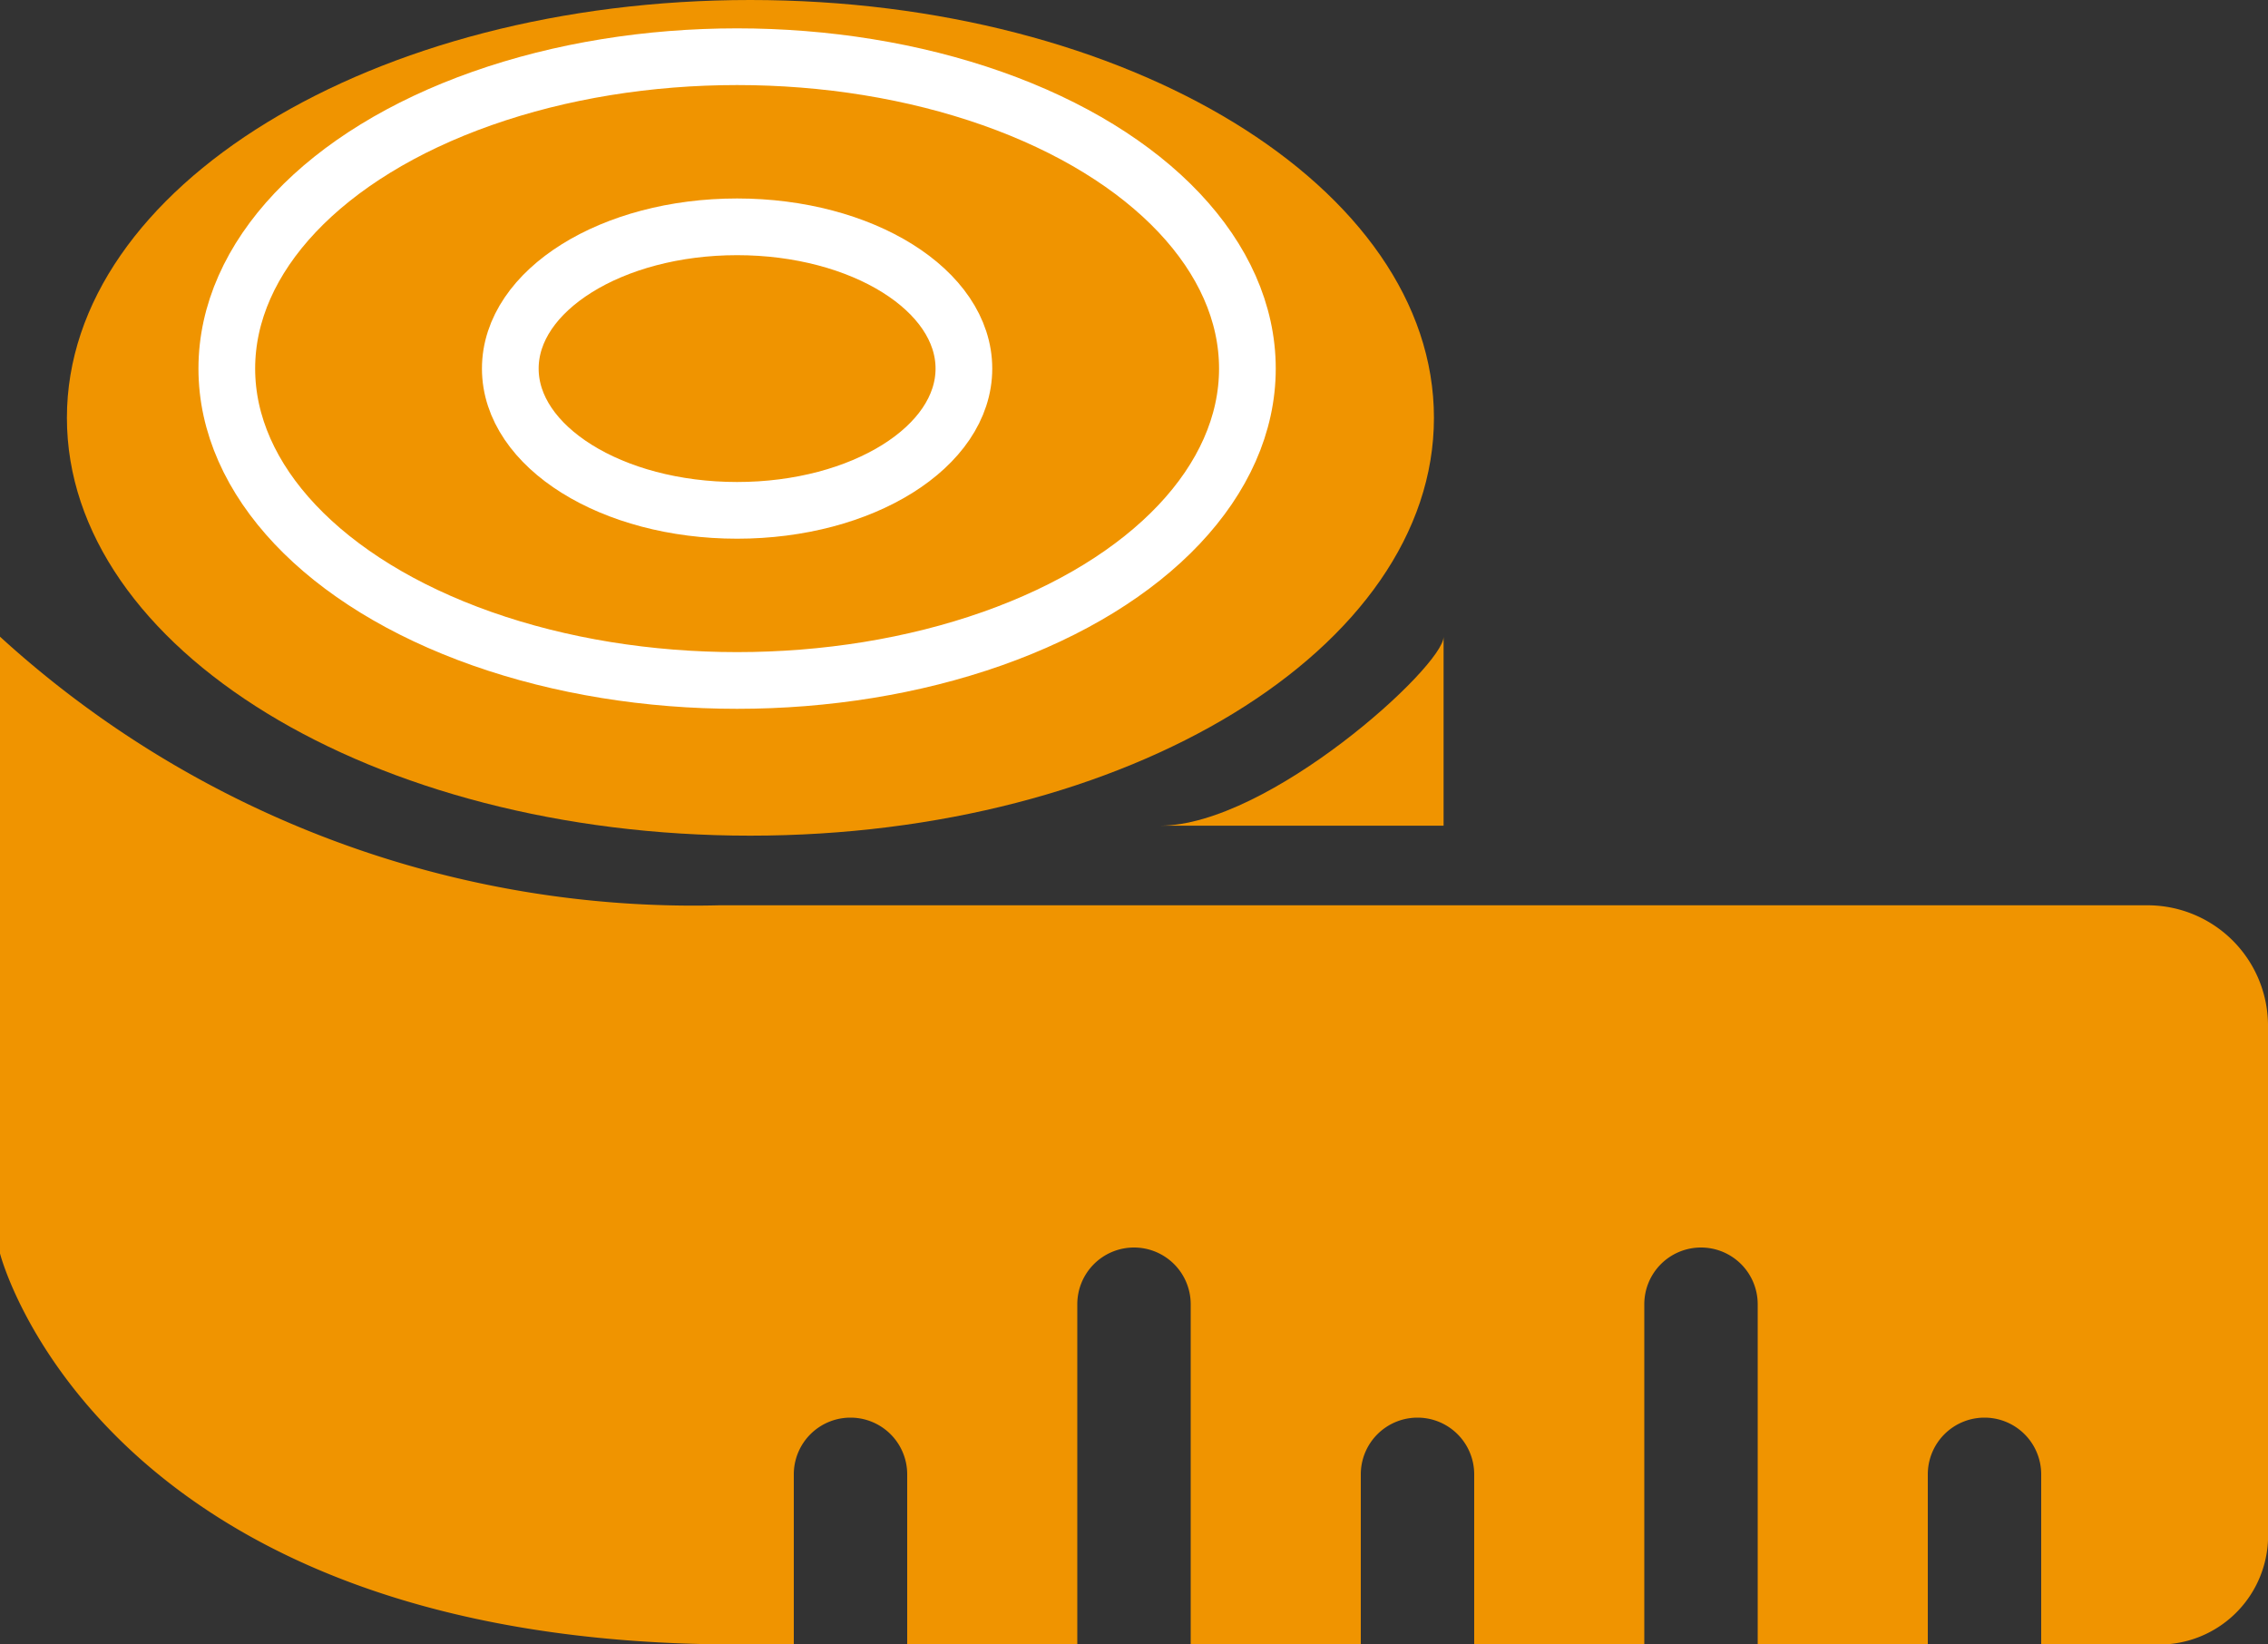 <svg id="_1" data-name="1" xmlns="http://www.w3.org/2000/svg" width="40" height="29"><rect width="100%" height="100%" fill="#333333" stroke="none"/><defs><style>.cls-1{fill:#f09400;fill-rule:evenodd}.cls-2{fill:#fff;fill-opacity:0;stroke:#fff;stroke-linejoin:round;stroke-width:1px}</style></defs><path id="Эллипс_1" data-name="Эллипс 1" class="cls-1" d="M1180.23 280c6.66 0 12.06 3.3 12.06 7.368s-5.4 7.369-12.06 7.369-12.05-3.3-12.05-7.369 5.4-7.368 12.05-7.368z" transform="translate(-1167 -280)"/><ellipse id="Эллипс_1_копия" data-name="Эллипс 1 копия" class="cls-2" cx="13" cy="6.5" rx="4" ry="2.5"/><ellipse id="Эллипс_1_копия_7" data-name="Эллипс 1 копия 7" class="cls-2" cx="13" cy="6.5" rx="9" ry="5.5"/><path id="Прямоугольник_1" data-name="Прямоугольник 1" class="cls-1" d="M1179.68 295.965h25.18a2.124 2.124 0 012.14 2.105V307a1.921 1.921 0 01-2 2h-25c-11.25 0-13-6.895-13-6.895v-10.877a18.137 18.137 0 0012.68 4.737zM1202 305a1 1 0 011 1v3a1 1 0 01-2 0v-3a1 1 0 011-1zm-5-3a1 1 0 011 1v6a1 1 0 01-2 0v-6a1 1 0 011-1zm-5 3a1 1 0 011 1v3a1 1 0 01-2 0v-3a1 1 0 011-1zm-5-3a1 1 0 011 1v6a1 1 0 01-2 0v-6a1 1 0 011-1zm-5 3a1 1 0 011 1v3a1 1 0 01-2 0v-3a1 1 0 011-1z" transform="translate(-1167 -280)"/><path id="Фигура_1" data-name="Фигура 1" class="cls-1" d="M1192.46 291.228v3.333h-5c1.91 0 5-2.807 5-3.333z" transform="translate(-1167 -280)"/></svg>
